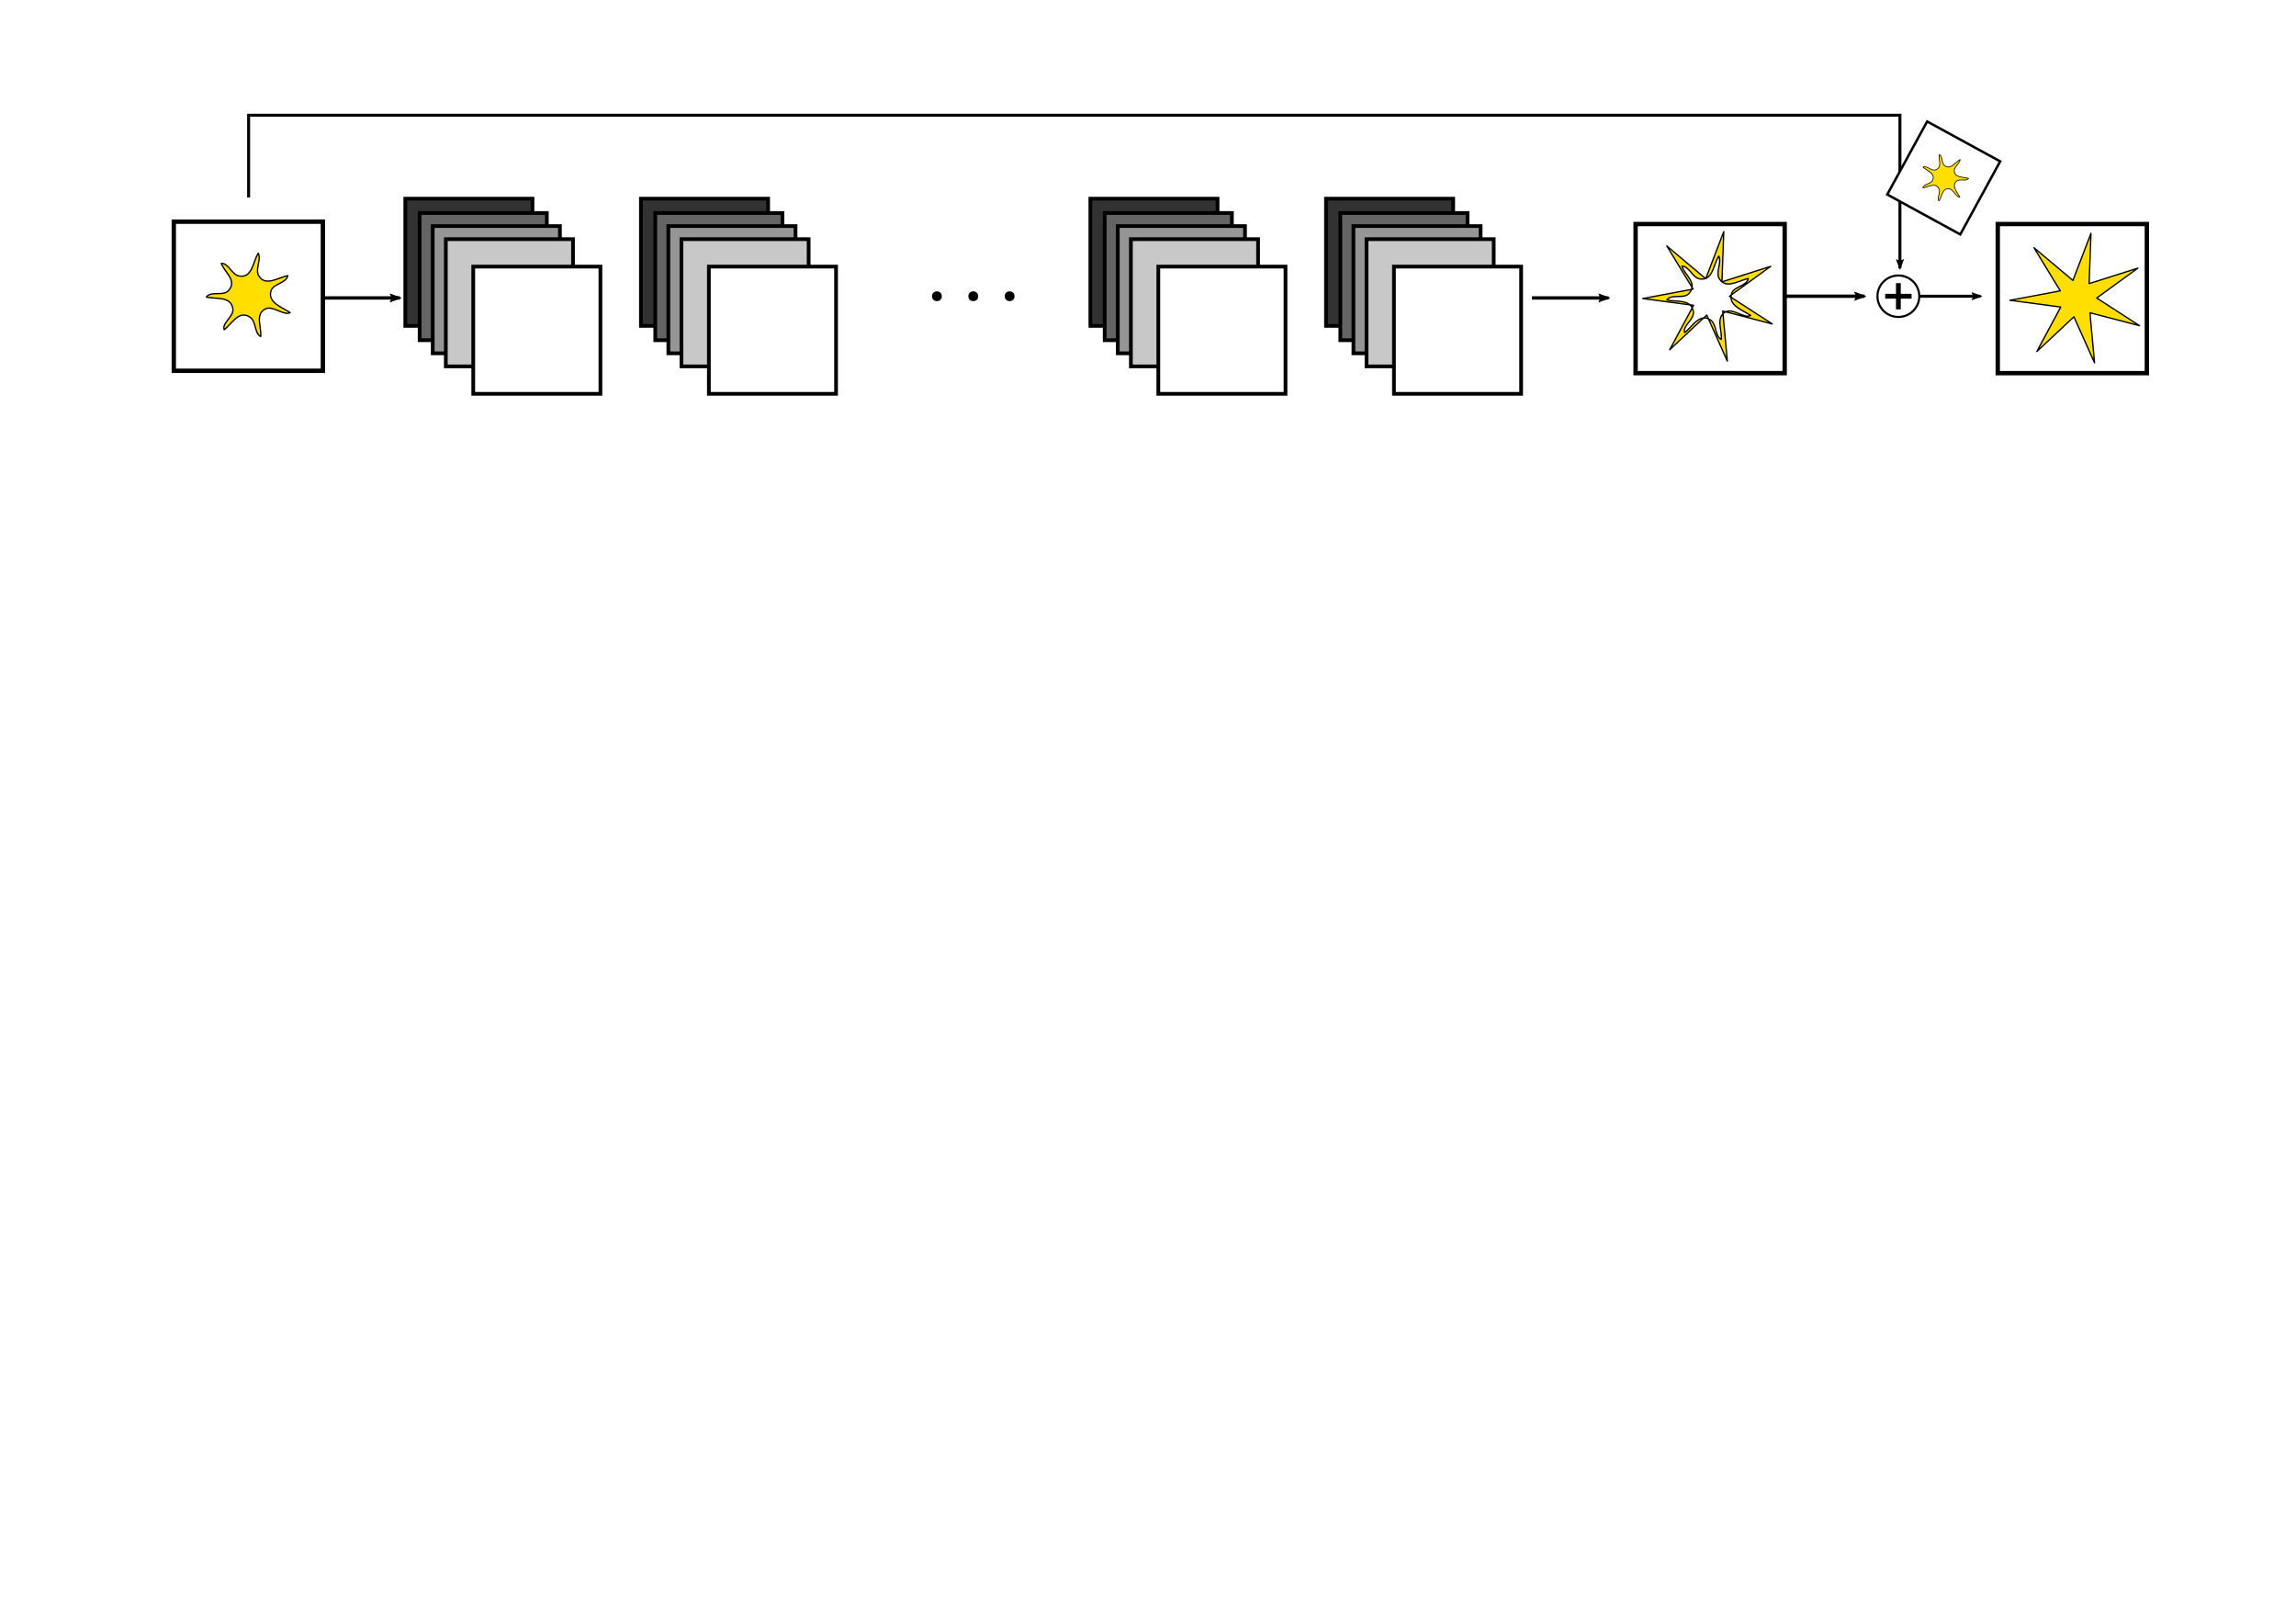 <?xml version="1.0" encoding="UTF-8" standalone="no"?>
<!-- Created with Inkscape (http://www.inkscape.org/) -->

<svg
   xmlns:dc="http://purl.org/dc/elements/1.1/"
   xmlns:cc="http://creativecommons.org/ns#"
   xmlns:rdf="http://www.w3.org/1999/02/22-rdf-syntax-ns#"
   xmlns:svg="http://www.w3.org/2000/svg"
   xmlns="http://www.w3.org/2000/svg"
   xmlns:sodipodi="http://sodipodi.sourceforge.net/DTD/sodipodi-0.dtd"
   xmlns:inkscape="http://www.inkscape.org/namespaces/inkscape"
   width="297mm"
   height="210mm"
   viewBox="0 0 1052.362 744.094"
   id="svg67357"
   version="1.1"
   inkscape:version="0.91 r13725"
   sodipodi:docname="f4.svg"
   inkscape:export-filename="C:\Users\LEE\Dropbox\CV\WORKS\rcn_paper\paper\figs\f4.png"
   inkscape:export-xdpi="250"
   inkscape:export-ydpi="250">
  <defs
     id="defs67359">
    <marker
       inkscape:stockid="Arrow2Lend"
       orient="auto"
       refY="0.0"
       refX="0.0"
       id="marker68345"
       style="overflow:visible;"
       inkscape:isstock="true">
      <path
         id="path68347"
         style="fill-rule:evenodd;stroke-width:0.625;stroke-linejoin:round;stroke:#000000;stroke-opacity:1;fill:#000000;fill-opacity:1"
         d="M 8.719,4.034 L -2.207,0.016 L 8.719,-4.002 C 6.973,-1.63 6.983,1.616 8.719,4.034 z "
         transform="scale(1.1) rotate(180) translate(1,0)" />
    </marker>
    <marker
       inkscape:isstock="true"
       style="overflow:visible;"
       id="marker68287"
       refX="0.0"
       refY="0.0"
       orient="auto"
       inkscape:stockid="Arrow2Lend"
       inkscape:collect="always">
      <path
         transform="scale(1.1) rotate(180) translate(1,0)"
         d="M 8.719,4.034 L -2.207,0.016 L 8.719,-4.002 C 6.973,-1.63 6.983,1.616 8.719,4.034 z "
         style="fill-rule:evenodd;stroke-width:0.625;stroke-linejoin:round;stroke:#000000;stroke-opacity:1;fill:#000000;fill-opacity:1"
         id="path68289" />
    </marker>
    <marker
       inkscape:stockid="Arrow2Lend"
       orient="auto"
       refY="0.0"
       refX="0.0"
       id="marker68235"
       style="overflow:visible;"
       inkscape:isstock="true"
       inkscape:collect="always">
      <path
         id="path68237"
         style="fill-rule:evenodd;stroke-width:0.625;stroke-linejoin:round;stroke:#000000;stroke-opacity:1;fill:#000000;fill-opacity:1"
         d="M 8.719,4.034 L -2.207,0.016 L 8.719,-4.002 C 6.973,-1.63 6.983,1.616 8.719,4.034 z "
         transform="scale(1.1) rotate(180) translate(1,0)" />
    </marker>
    <marker
       inkscape:isstock="true"
       style="overflow:visible;"
       id="marker68189"
       refX="0.0"
       refY="0.0"
       orient="auto"
       inkscape:stockid="Arrow2Lend"
       inkscape:collect="always">
      <path
         transform="scale(1.1) rotate(180) translate(1,0)"
         d="M 8.719,4.034 L -2.207,0.016 L 8.719,-4.002 C 6.973,-1.63 6.983,1.616 8.719,4.034 z "
         style="fill-rule:evenodd;stroke-width:0.625;stroke-linejoin:round;stroke:#000000;stroke-opacity:1;fill:#000000;fill-opacity:1"
         id="path68191" />
    </marker>
    <marker
       inkscape:stockid="Arrow2Lend"
       orient="auto"
       refY="0.0"
       refX="0.0"
       id="Arrow2Lend"
       style="overflow:visible;"
       inkscape:isstock="true"
       inkscape:collect="always">
      <path
         id="path5377"
         style="fill-rule:evenodd;stroke-width:0.625;stroke-linejoin:round;stroke:#000000;stroke-opacity:1;fill:#000000;fill-opacity:1"
         d="M 8.719,4.034 L -2.207,0.016 L 8.719,-4.002 C 6.973,-1.63 6.983,1.616 8.719,4.034 z "
         transform="scale(1.1) rotate(180) translate(1,0)" />
    </marker>
    <marker
       inkscape:stockid="Arrow2Lend"
       orient="auto"
       refY="0"
       refX="0"
       id="marker53467"
       style="overflow:visible"
       inkscape:isstock="true">
      <path
         id="path53469"
         style="fill:#000000;fill-opacity:1;fill-rule:evenodd;stroke:#000000;stroke-width:0.625;stroke-linejoin:round;stroke-opacity:1"
         d="M 8.719,4.034 -2.207,0.016 8.719,-4.002 c -1.745,2.372 -1.735,5.617 -6e-7,8.035 z"
         transform="matrix(-1.1,0,0,-1.1,-1.1,0)"
         inkscape:connector-curvature="0" />
    </marker>
    <marker
       inkscape:stockid="Arrow2Lend"
       orient="auto"
       refY="0"
       refX="0"
       id="marker40999"
       style="overflow:visible"
       inkscape:isstock="true">
      <path
         id="path41001"
         style="fill:#000000;fill-opacity:1;fill-rule:evenodd;stroke:#000000;stroke-width:0.625;stroke-linejoin:round;stroke-opacity:1"
         d="M 8.719,4.034 -2.207,0.016 8.719,-4.002 c -1.745,2.372 -1.735,5.617 -6e-7,8.035 z"
         transform="matrix(-1.1,0,0,-1.1,-1.1,0)"
         inkscape:connector-curvature="0" />
    </marker>
  </defs>
  <sodipodi:namedview
     id="base"
     pagecolor="#ffffff"
     bordercolor="#666666"
     borderopacity="1.0"
     inkscape:pageopacity="0.0"
     inkscape:pageshadow="2"
     inkscape:zoom="0.98994949"
     inkscape:cx="637.49826"
     inkscape:cy="504.26206"
     inkscape:document-units="px"
     inkscape:current-layer="layer1"
     showgrid="false"
     inkscape:window-width="1920"
     inkscape:window-height="1018"
     inkscape:window-x="1272"
     inkscape:window-y="-8"
     inkscape:window-maximized="1" />
  <g
     inkscape:label="Layer 1"
     inkscape:groupmode="layer"
     id="layer1"
     transform="translate(0,-308.268)">
    <path
       id="rect4140"
       style="fill:#ffffff;fill-opacity:1;stroke:#000000;stroke-width:2;stroke-miterlimit:4;stroke-dasharray:none;stroke-opacity:1"
       d="m 79.661,409.856 c 0,22.778 0,45.556 0,68.333 22.778,0 45.556,0 68.333,0 0,-22.778 0,-45.556 0,-68.333 -22.778,0 -45.556,0 -68.333,0 z"
       inkscape:connector-curvature="0" />
    <g
       id="g50809"
       transform="translate(-169.658,-167.983)">
      <path
         inkscape:connector-curvature="0"
         d="m 355.425,567.287 c 0,19.431 0,38.863 0,58.294 19.431,0 38.863,0 58.294,0 0,-19.431 0,-38.863 0,-58.294 -19.431,0 -38.863,0 -58.294,0 z"
         style="fill:#323232;fill-opacity:1;stroke:#000000;stroke-width:1.706;stroke-miterlimit:4;stroke-dasharray:none;stroke-opacity:1"
         id="rect4140-95-1" />
      <path
         id="path10319"
         style="fill:#646464;fill-opacity:1;stroke:#000000;stroke-width:1.706;stroke-miterlimit:4;stroke-dasharray:none;stroke-opacity:1"
         d="m 361.996,573.858 c 0,19.431 0,38.863 0,58.294 19.431,0 38.863,0 58.294,0 0,-19.431 0,-38.863 0,-58.294 -19.431,0 -38.863,0 -58.294,0 z"
         inkscape:connector-curvature="0" />
      <path
         inkscape:connector-curvature="0"
         d="m 367.996,579.858 c 0,19.431 0,38.863 0,58.294 19.431,0 38.863,0 58.294,0 0,-19.431 0,-38.863 0,-58.294 -19.431,0 -38.863,0 -58.294,0 z"
         style="fill:#969696;fill-opacity:1;stroke:#000000;stroke-width:1.706;stroke-miterlimit:4;stroke-dasharray:none;stroke-opacity:1"
         id="path10458" />
      <path
         id="path10460"
         style="fill:#c8c8c8;fill-opacity:1;stroke:#000000;stroke-width:1.706;stroke-miterlimit:4;stroke-dasharray:none;stroke-opacity:1"
         d="m 373.996,585.858 c 0,19.431 0,38.863 0,58.294 19.431,0 38.863,0 58.294,0 0,-19.431 0,-38.863 0,-58.294 -19.431,0 -38.863,0 -58.294,0 z"
         inkscape:connector-curvature="0" />
      <path
         inkscape:connector-curvature="0"
         d="m 386.567,598.43 c 0,19.431 0,38.863 0,58.294 19.431,0 38.863,0 58.294,0 0,-19.431 0,-38.863 0,-58.294 -19.431,0 -38.863,0 -58.294,0 z"
         style="fill:#ffffff;fill-opacity:1;stroke:#000000;stroke-width:1.706;stroke-miterlimit:4;stroke-dasharray:none;stroke-opacity:1"
         id="path10462" />
    </g>
    <g
       transform="translate(-61.658,-167.983)"
       id="g50816">
      <path
         id="path50818"
         style="fill:#323232;fill-opacity:1;stroke:#000000;stroke-width:1.706;stroke-miterlimit:4;stroke-dasharray:none;stroke-opacity:1"
         d="m 355.425,567.287 c 0,19.431 0,38.863 0,58.294 19.431,0 38.863,0 58.294,0 0,-19.431 0,-38.863 0,-58.294 -19.431,0 -38.863,0 -58.294,0 z"
         inkscape:connector-curvature="0" />
      <path
         inkscape:connector-curvature="0"
         d="m 361.996,573.858 c 0,19.431 0,38.863 0,58.294 19.431,0 38.863,0 58.294,0 0,-19.431 0,-38.863 0,-58.294 -19.431,0 -38.863,0 -58.294,0 z"
         style="fill:#646464;fill-opacity:1;stroke:#000000;stroke-width:1.706;stroke-miterlimit:4;stroke-dasharray:none;stroke-opacity:1"
         id="path50820" />
      <path
         id="path50822"
         style="fill:#969696;fill-opacity:1;stroke:#000000;stroke-width:1.706;stroke-miterlimit:4;stroke-dasharray:none;stroke-opacity:1"
         d="m 367.996,579.858 c 0,19.431 0,38.863 0,58.294 19.431,0 38.863,0 58.294,0 0,-19.431 0,-38.863 0,-58.294 -19.431,0 -38.863,0 -58.294,0 z"
         inkscape:connector-curvature="0" />
      <path
         inkscape:connector-curvature="0"
         d="m 373.996,585.858 c 0,19.431 0,38.863 0,58.294 19.431,0 38.863,0 58.294,0 0,-19.431 0,-38.863 0,-58.294 -19.431,0 -38.863,0 -58.294,0 z"
         style="fill:#c8c8c8;fill-opacity:1;stroke:#000000;stroke-width:1.706;stroke-miterlimit:4;stroke-dasharray:none;stroke-opacity:1"
         id="path50824" />
      <path
         id="path50826"
         style="fill:#ffffff;fill-opacity:1;stroke:#000000;stroke-width:1.706;stroke-miterlimit:4;stroke-dasharray:none;stroke-opacity:1"
         d="m 386.567,598.43 c 0,19.431 0,38.863 0,58.294 19.431,0 38.863,0 58.294,0 0,-19.431 0,-38.863 0,-58.294 -19.431,0 -38.863,0 -58.294,0 z"
         inkscape:connector-curvature="0" />
    </g>
    <ellipse
       ry="2.25"
       rx="2.25"
       cy="444.022"
       cx="429.43"
       id="ellipse49479"
       style="fill:#000000;fill-opacity:1;stroke:#ffff00;stroke-width:0;stroke-linecap:round;stroke-linejoin:round;stroke-miterlimit:4;stroke-dasharray:none;stroke-dashoffset:0;stroke-opacity:1" />
    <ellipse
       style="fill:#000000;fill-opacity:1;stroke:#ffff00;stroke-width:0;stroke-linecap:round;stroke-linejoin:round;stroke-miterlimit:4;stroke-dasharray:none;stroke-dashoffset:0;stroke-opacity:1"
       id="ellipse49481"
       cx="446.097"
       cy="444.022"
       rx="2.25"
       ry="2.25" />
    <ellipse
       ry="2.25"
       rx="2.25"
       cy="444.022"
       cx="462.764"
       id="ellipse49483"
       style="fill:#000000;fill-opacity:1;stroke:#ffff00;stroke-width:0;stroke-linecap:round;stroke-linejoin:round;stroke-miterlimit:4;stroke-dasharray:none;stroke-dashoffset:0;stroke-opacity:1" />
    <g
       id="g50855"
       transform="translate(144.342,-167.983)">
      <path
         inkscape:connector-curvature="0"
         d="m 355.425,567.287 c 0,19.431 0,38.863 0,58.294 19.431,0 38.863,0 58.294,0 0,-19.431 0,-38.863 0,-58.294 -19.431,0 -38.863,0 -58.294,0 z"
         style="fill:#323232;fill-opacity:1;stroke:#000000;stroke-width:1.706;stroke-miterlimit:4;stroke-dasharray:none;stroke-opacity:1"
         id="path50857" />
      <path
         id="path50859"
         style="fill:#646464;fill-opacity:1;stroke:#000000;stroke-width:1.706;stroke-miterlimit:4;stroke-dasharray:none;stroke-opacity:1"
         d="m 361.996,573.858 c 0,19.431 0,38.863 0,58.294 19.431,0 38.863,0 58.294,0 0,-19.431 0,-38.863 0,-58.294 -19.431,0 -38.863,0 -58.294,0 z"
         inkscape:connector-curvature="0" />
      <path
         inkscape:connector-curvature="0"
         d="m 367.996,579.858 c 0,19.431 0,38.863 0,58.294 19.431,0 38.863,0 58.294,0 0,-19.431 0,-38.863 0,-58.294 -19.431,0 -38.863,0 -58.294,0 z"
         style="fill:#969696;fill-opacity:1;stroke:#000000;stroke-width:1.706;stroke-miterlimit:4;stroke-dasharray:none;stroke-opacity:1"
         id="path50861" />
      <path
         id="path50863"
         style="fill:#c8c8c8;fill-opacity:1;stroke:#000000;stroke-width:1.706;stroke-miterlimit:4;stroke-dasharray:none;stroke-opacity:1"
         d="m 373.996,585.858 c 0,19.431 0,38.863 0,58.294 19.431,0 38.863,0 58.294,0 0,-19.431 0,-38.863 0,-58.294 -19.431,0 -38.863,0 -58.294,0 z"
         inkscape:connector-curvature="0" />
      <path
         inkscape:connector-curvature="0"
         d="m 386.567,598.43 c 0,19.431 0,38.863 0,58.294 19.431,0 38.863,0 58.294,0 0,-19.431 0,-38.863 0,-58.294 -19.431,0 -38.863,0 -58.294,0 z"
         style="fill:#ffffff;fill-opacity:1;stroke:#000000;stroke-width:1.706;stroke-miterlimit:4;stroke-dasharray:none;stroke-opacity:1"
         id="path50865" />
    </g>
    <g
       transform="translate(252.342,-167.983)"
       id="g50867">
      <path
         id="path50869"
         style="fill:#323232;fill-opacity:1;stroke:#000000;stroke-width:1.706;stroke-miterlimit:4;stroke-dasharray:none;stroke-opacity:1"
         d="m 355.425,567.287 c 0,19.431 0,38.863 0,58.294 19.431,0 38.863,0 58.294,0 0,-19.431 0,-38.863 0,-58.294 -19.431,0 -38.863,0 -58.294,0 z"
         inkscape:connector-curvature="0" />
      <path
         inkscape:connector-curvature="0"
         d="m 361.996,573.858 c 0,19.431 0,38.863 0,58.294 19.431,0 38.863,0 58.294,0 0,-19.431 0,-38.863 0,-58.294 -19.431,0 -38.863,0 -58.294,0 z"
         style="fill:#646464;fill-opacity:1;stroke:#000000;stroke-width:1.706;stroke-miterlimit:4;stroke-dasharray:none;stroke-opacity:1"
         id="path50871" />
      <path
         id="path50873"
         style="fill:#969696;fill-opacity:1;stroke:#000000;stroke-width:1.706;stroke-miterlimit:4;stroke-dasharray:none;stroke-opacity:1"
         d="m 367.996,579.858 c 0,19.431 0,38.863 0,58.294 19.431,0 38.863,0 58.294,0 0,-19.431 0,-38.863 0,-58.294 -19.431,0 -38.863,0 -58.294,0 z"
         inkscape:connector-curvature="0" />
      <path
         inkscape:connector-curvature="0"
         d="m 373.996,585.858 c 0,19.431 0,38.863 0,58.294 19.431,0 38.863,0 58.294,0 0,-19.431 0,-38.863 0,-58.294 -19.431,0 -38.863,0 -58.294,0 z"
         style="fill:#c8c8c8;fill-opacity:1;stroke:#000000;stroke-width:1.706;stroke-miterlimit:4;stroke-dasharray:none;stroke-opacity:1"
         id="path50875" />
      <path
         id="path50877"
         style="fill:#ffffff;fill-opacity:1;stroke:#000000;stroke-width:1.706;stroke-miterlimit:4;stroke-dasharray:none;stroke-opacity:1"
         d="m 386.567,598.43 c 0,19.431 0,38.863 0,58.294 19.431,0 38.863,0 58.294,0 0,-19.431 0,-38.863 0,-58.294 -19.431,0 -38.863,0 -58.294,0 z"
         inkscape:connector-curvature="0" />
    </g>
    <path
       inkscape:connector-curvature="0"
       id="path39431"
       d="m 879.674,444.022 c 28.16,0 28.16,0 28.16,0"
       style="fill:none;fill-rule:evenodd;stroke:#000000;stroke-width:1.37;stroke-linecap:butt;stroke-linejoin:miter;stroke-miterlimit:4;stroke-dasharray:none;stroke-dashoffset:0;stroke-opacity:1;marker-end:url(#marker68235)" />
    <path
       inkscape:connector-curvature="0"
       id="path40997"
       d="m 818.03,444.022 c 36.559,0 36.559,0 36.559,0"
       style="fill:none;fill-rule:evenodd;stroke:#000000;stroke-width:1.561;stroke-linecap:butt;stroke-linejoin:miter;stroke-miterlimit:4;stroke-dasharray:none;stroke-dashoffset:0;stroke-opacity:1;marker-end:url(#marker68287)" />
    <g
       id="g42342"
       transform="translate(-22.39,331.517)">
      <ellipse
         ry="9.503"
         rx="9.588"
         cy="112.505"
         cx="892.505"
         id="path10281"
         style="fill:#ffffff;fill-opacity:1;stroke:#000000;stroke-width:0.965;stroke-miterlimit:4;stroke-dasharray:none;stroke-dashoffset:0;stroke-opacity:1" />
      <rect
         y="111.843"
         x="886.894"
         height="1.323"
         width="11.223"
         id="rect10277"
         style="fill:#000000;stroke:#000000;stroke-width:0.877;stroke-miterlimit:4;stroke-dasharray:none;stroke-dashoffset:0;stroke-opacity:1" />
      <rect
         y="106.932"
         x="891.832"
         height="11.146"
         width="1.346"
         id="rect10279"
         style="fill:#000000;stroke:#000000;stroke-width:0.854;stroke-miterlimit:4;stroke-dasharray:none;stroke-dashoffset:0;stroke-opacity:1" />
    </g>
    <path
       style="fill:none;fill-rule:evenodd;stroke:#000000;stroke-width:1.365;stroke-linecap:butt;stroke-linejoin:miter;stroke-miterlimit:4;stroke-dasharray:none;stroke-opacity:1;marker-end:url(#marker68345)"
       d="m 113.954,398.761 0,-37.686 756.87,0 0,70.114"
       id="path38584"
       inkscape:connector-curvature="0"
       sodipodi:nodetypes="cccc" />
    <path
       style="fill:none;fill-rule:evenodd;stroke:#000000;stroke-width:1.53;stroke-linecap:butt;stroke-linejoin:miter;stroke-miterlimit:4;stroke-dasharray:none;stroke-dashoffset:0;stroke-opacity:1;marker-end:url(#marker68189)"
       d="m 148.18,444.81 c 35.104,0 35.104,0 35.104,0"
       id="path7536"
       inkscape:connector-curvature="0" />
    <path
       inkscape:connector-curvature="0"
       id="path51657"
       d="m 702.159,444.81 c 35.104,0 35.104,0 35.104,0"
       style="fill:none;fill-rule:evenodd;stroke:#000000;stroke-width:1.53;stroke-linecap:butt;stroke-linejoin:miter;stroke-miterlimit:4;stroke-dasharray:none;stroke-dashoffset:0;stroke-opacity:1;marker-end:url(#Arrow2Lend)" />
    <path
       id="rect4140-95"
       style="fill:#ffffff;fill-opacity:1;stroke:#000000;stroke-width:2;stroke-miterlimit:4;stroke-dasharray:none;stroke-opacity:1"
       d="m 749.666,410.928 c 0,22.778 0,45.556 0,68.333 22.778,0 45.556,0 68.333,0 0,-22.778 0,-45.556 0,-68.333 -22.778,0 -45.556,0 -68.333,0 z"
       inkscape:connector-curvature="0" />
    <path
       inkscape:connector-curvature="0"
       d="m 915.666,410.928 c 0,22.778 0,45.556 0,68.333 22.778,0 45.556,0 68.333,0 0,-22.778 0,-45.556 0,-68.333 -22.778,0 -45.556,0 -68.333,0 z"
       style="fill:#ffffff;fill-opacity:1;stroke:#000000;stroke-width:2;stroke-miterlimit:4;stroke-dasharray:none;stroke-opacity:1"
       id="path67098" />
    <path
       sodipodi:type="star"
       style="fill:#ffde00;fill-opacity:1;stroke:#000000;stroke-width:0.794;stroke-linecap:round;stroke-linejoin:round;stroke-miterlimit:4;stroke-dasharray:none;stroke-dashoffset:0;stroke-opacity:1"
       id="path67104"
       sodipodi:sides="7"
       sodipodi:cx="1017.7979"
       sodipodi:cy="431.34418"
       sodipodi:r1="40.466724"
       sodipodi:r2="11.362692"
       sodipodi:arg1="-1.3734008"
       sodipodi:arg2="-0.92460182"
       inkscape:flatsided="false"
       inkscape:rounded="0"
       inkscape:randomized="0"
       d="m 1025.734,391.663 -1.094,30.609 29.13,-9.464 -24.613,18.229 25.561,16.874 -29.598,-7.878 2.745,30.505 -12.295,-28.053 -22.139,21.166 14.267,-27.103 -30.351,-4.112 30.085,-5.745 -15.709,-26.294 23.249,19.94 z"
       inkscape:transform-center-x="1.3553964"
       inkscape:transform-center-y="-0.18287766"
       transform="matrix(0.768,0,0,0.752,170.617,120.692)" />
    <path
       style="fill:#ffde00;fill-opacity:1;stroke:#000000;stroke-width:0.603;stroke-linecap:round;stroke-linejoin:round;stroke-miterlimit:4;stroke-dasharray:none;stroke-dashoffset:0;stroke-opacity:1"
       d="m 118.388,424.29 c -2.465,3.574 -2.573,11.628 -8.844,10.453 -3.342,-0.656 -4.715,-5.836 -8.104,-5.818 1.238,3.915 7.146,7.609 3.658,12.064 -2.353,3.445 -8.175,0.311 -10.502,3.391 4.017,1.106 11.314,-0.623 12.123,5.385 0.61,3.553 -5.083,6.419 -3.98,9.596 3.462,-2.545 6.755,-9.264 11.916,-5.701 2.861,2.019 1.872,7.27 4.824,8.838 0.559,-4.254 -3.032,-10.672 2.742,-12.92 3.504,-0.862 8.17,3.485 10.771,1.955 -3.514,-2.47 -10.677,-4.525 -8.688,-10.262 1.27,-3.138 7.011,-3.259 7.59,-6.682 -4.342,0.832 -10.659,5.468 -13.576,-0.443 -1.124,-3.197 1.453,-6.892 0.068,-9.855 z"
       id="path67106"
       inkscape:connector-curvature="0" />
    <path
       style="fill:#ffde00;fill-opacity:1;stroke:#000000;stroke-width:0.603;stroke-linecap:round;stroke-linejoin:round;stroke-miterlimit:4;stroke-dasharray:none;stroke-dashoffset:0;stroke-opacity:1"
       d="m 790.081,414.419 -8.207,21.428 c 3.483,-1.449 3.928,-7.328 5.936,-10.238 1.384,2.963 -1.193,6.659 -0.068,9.855 0.43,0.872 0.941,1.49 1.502,1.949 l 0.838,-22.994 z m -0.838,22.994 -0.002,0.029 0.027,-0.008 c -0.009,-0.007 -0.017,-0.014 -0.025,-0.021 z m 0.025,0.021 c 3.243,2.615 8.356,-0.82 12.049,-1.527 -0.579,3.423 -6.32,3.544 -7.59,6.682 -0.105,0.302 -0.171,0.589 -0.227,0.871 l 18.098,-13.137 -22.33,7.111 z m 4.232,6.025 -0.795,0.576 0.688,0.445 c -3.3e-4,-0.325 0.037,-0.667 0.107,-1.021 z m -0.107,1.021 c 0.004,4.335 5.925,6.192 9.021,8.369 -2.601,1.53 -7.267,-2.817 -10.771,-1.955 -0.219,0.085 -0.399,0.188 -0.592,0.285 l 21.273,5.549 -18.932,-12.248 z m -2.342,6.699 -1.443,-0.377 0.119,1.293 c 0.353,-0.345 0.794,-0.649 1.324,-0.916 z m -1.324,0.916 c -2.903,2.836 -0.347,8.07 -0.826,11.719 -2.952,-1.567 -1.964,-6.819 -4.824,-8.838 -0.347,-0.239 -0.683,-0.425 -1.014,-0.576 l 8.652,19.348 -1.988,-21.652 z m -6.664,2.305 -0.785,-1.754 -1.432,1.342 c 0.701,-0.055 1.437,0.056 2.217,0.412 z m -2.217,-0.412 c -3.422,0.267 -6.005,4.72 -8.686,6.689 -1.102,-3.177 4.59,-6.042 3.98,-9.596 -0.092,-0.682 -0.277,-1.254 -0.521,-1.752 l -10.332,19.238 15.559,-14.58 z m -5.227,-4.658 0.617,-1.148 -1.664,-0.221 c 0.422,0.366 0.776,0.817 1.047,1.369 z m -1.047,-1.369 c -2.552,-2.213 -7.499,-1.423 -10.555,-2.264 2.327,-3.08 8.149,0.055 10.502,-3.391 0.373,-0.477 0.62,-0.944 0.795,-1.404 l -22.373,4.186 21.631,2.873 z m 0.742,-7.059 0.717,-0.135 -0.473,-0.775 c -0.042,0.3 -0.128,0.604 -0.244,0.91 z m 0.244,-0.91 c 0.482,-3.464 -3.679,-6.532 -4.697,-9.75 3.388,-0.017 4.761,5.162 8.104,5.818 1.088,0.204 1.981,0.114 2.742,-0.166 l -17.732,-14.906 11.584,19.004 z m 6.148,-4.098 0.111,0.094 0.055,-0.143 c -0.052,0.022 -0.113,0.029 -0.166,0.049 z"
       id="path67242"
       inkscape:connector-curvature="0" />
    <path
       id="rect4140-6"
       style="fill:#ffffff;fill-opacity:1;stroke:#000000;stroke-width:1.116;stroke-miterlimit:4;stroke-dasharray:none;stroke-opacity:1"
       d="m 883.299,363.938 c -6.095,11.158 -12.19,22.316 -18.284,33.474 11.158,6.095 22.316,12.19 33.474,18.284 6.095,-11.158 12.19,-22.316 18.284,-33.474 -11.158,-6.095 -22.316,-12.19 -33.474,-18.284 z"
       inkscape:connector-curvature="0" />
    <path
       style="fill:#ffde00;fill-opacity:1;stroke:#000000;stroke-width:0.337;stroke-linecap:round;stroke-linejoin:round;stroke-miterlimit:4;stroke-dasharray:none;stroke-dashoffset:0;stroke-opacity:1"
       d="m 898.408,381.371 c -2.164,1.091 -4.372,5.008 -7.129,2.754 -1.462,-1.216 -0.748,-4.12 -2.413,-5.018 -0.441,2.249 1.465,5.64 -1.436,6.889 -2.075,1.058 -4.088,-2.035 -6.052,-1.149 1.672,1.617 5.709,2.722 4.498,5.882 -0.652,1.904 -4.207,1.784 -4.517,3.635 2.377,-0.32 5.788,-2.73 7.363,0.396 0.861,1.754 -1.028,4.062 -0.002,5.62 1.412,-1.934 1.37,-6.039 4.8,-5.595 1.947,0.515 3.07,3.893 4.753,3.84 -1.06,-2.15 -4.02,-5.074 -1.51,-7.351 1.462,-1.197 4.306,0.279 5.506,-1.242 -2.35,-0.754 -6.685,-0.173 -6.532,-3.85 0.305,-1.867 2.556,-2.988 2.671,-4.81 z"
       id="path67106-2"
       inkscape:connector-curvature="0" />
  </g>
</svg>
